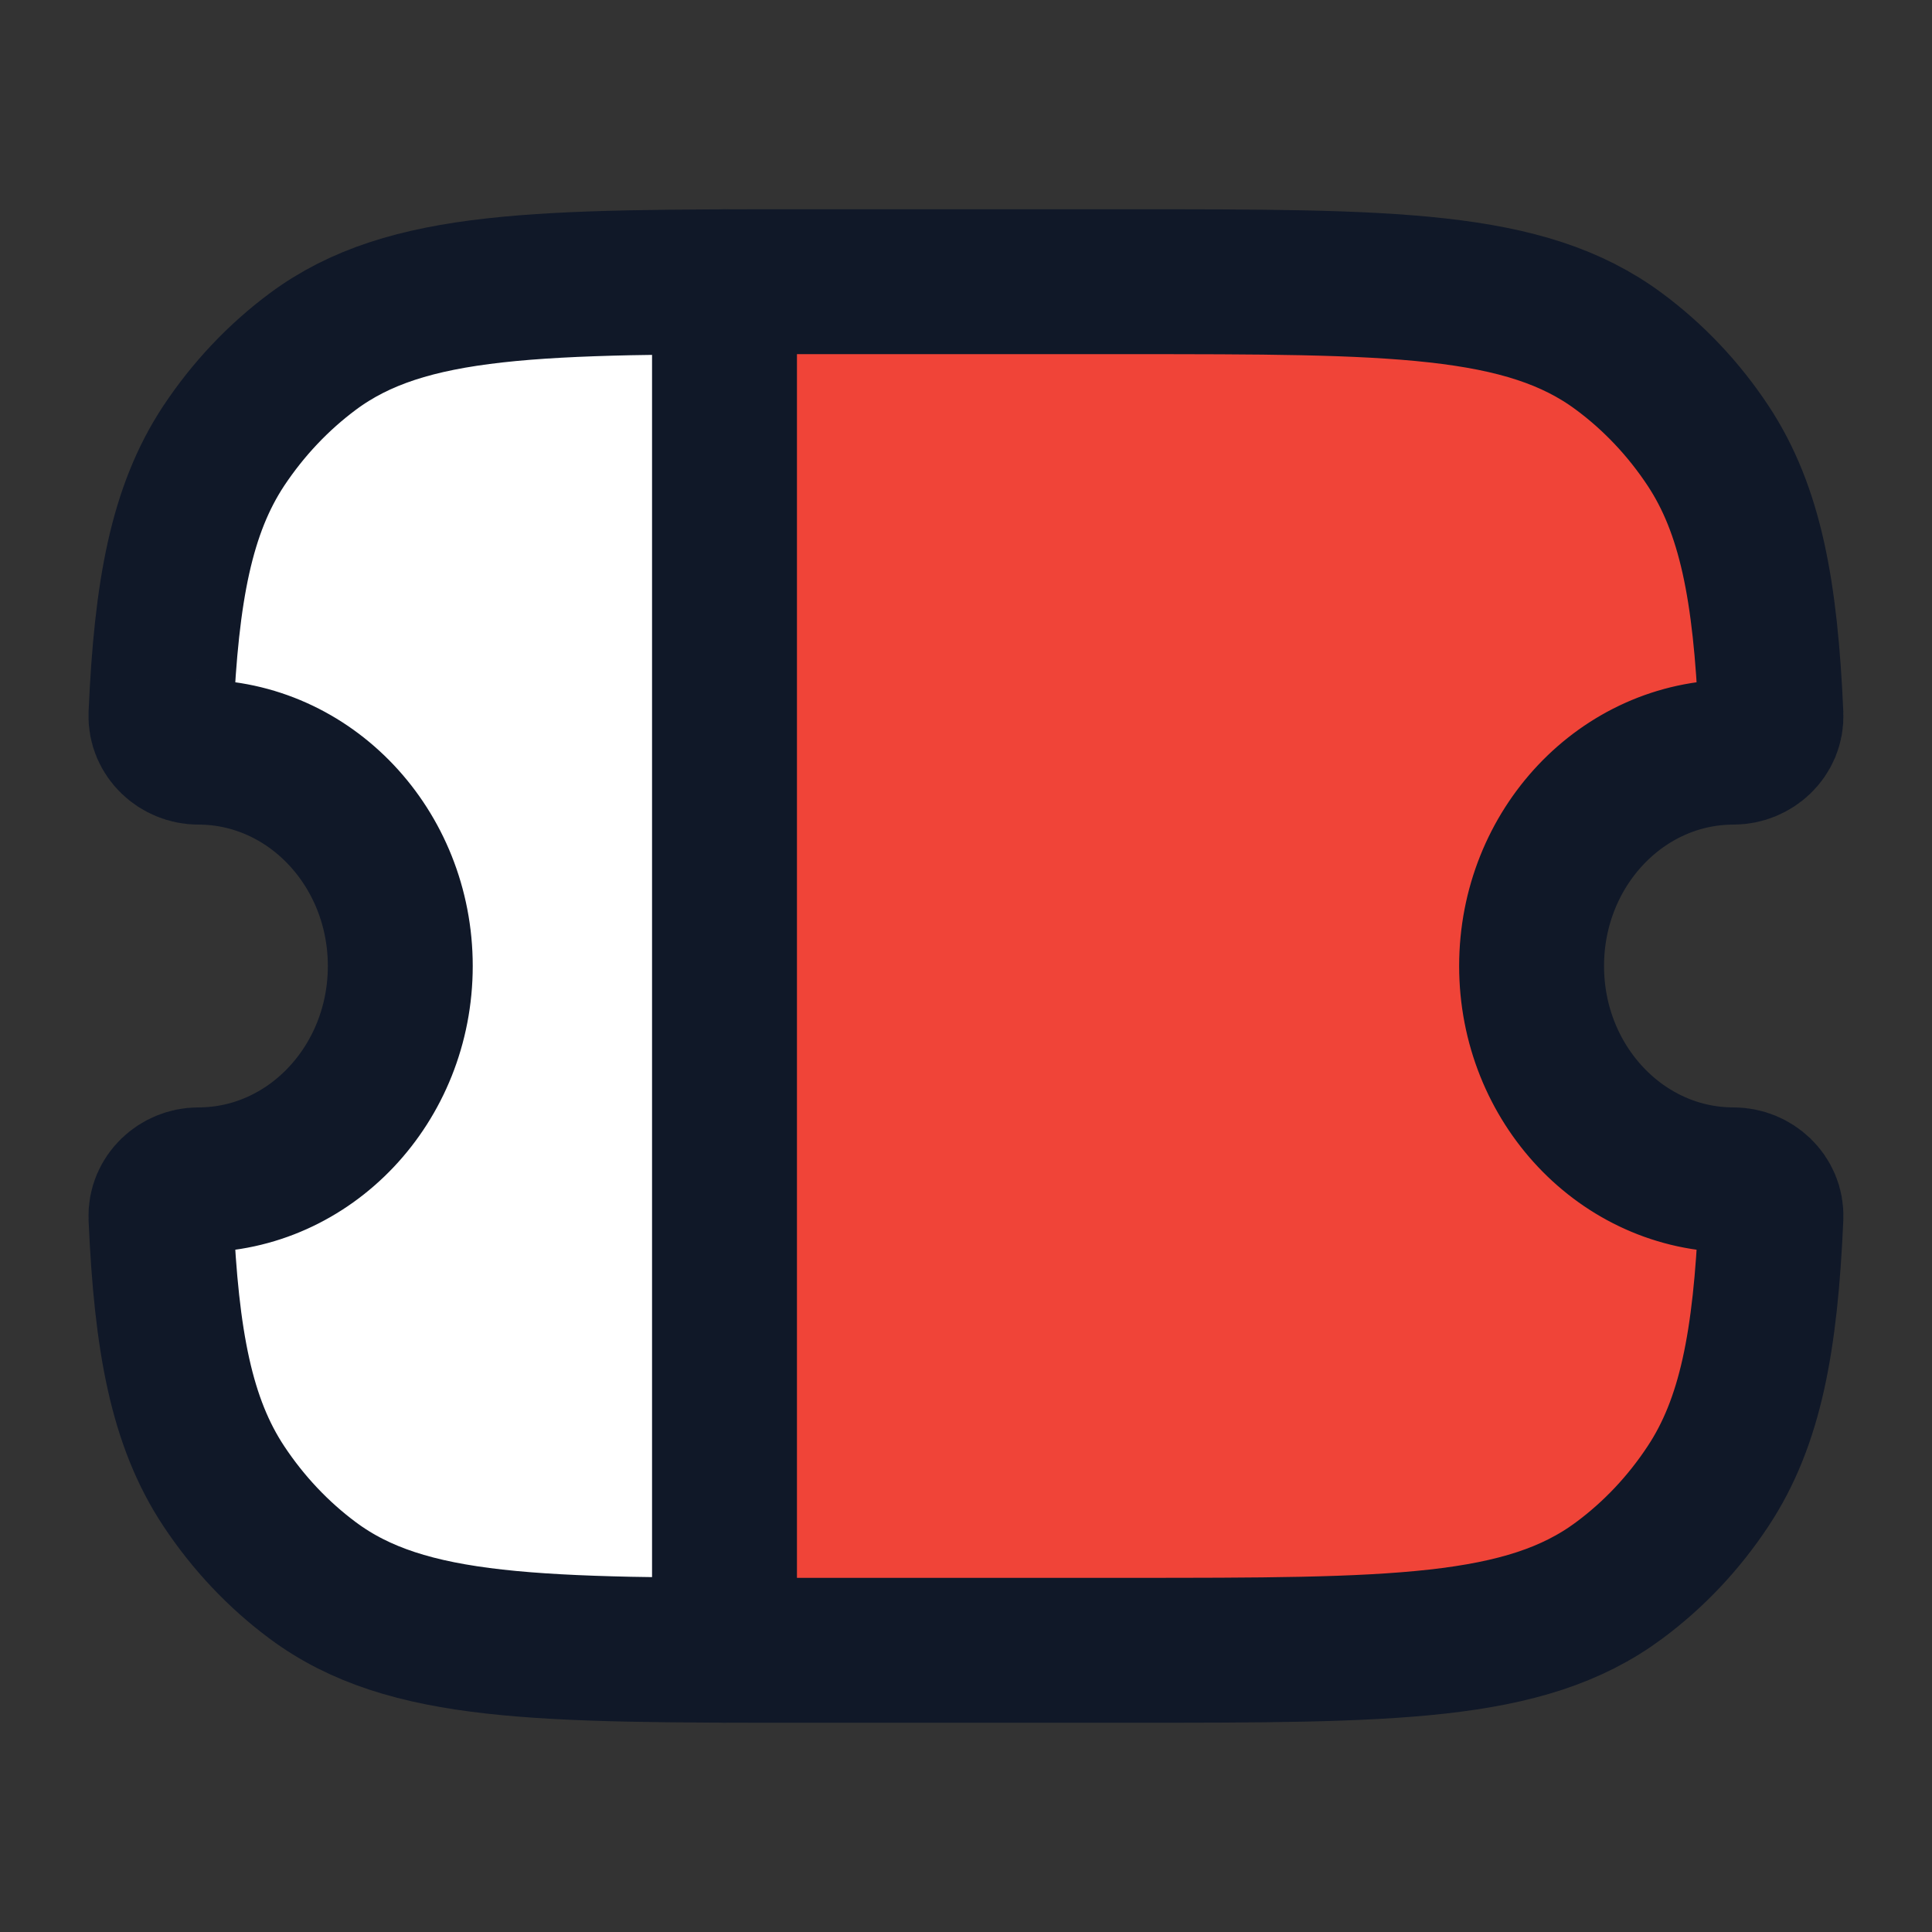 <svg width="16" height="16" viewBox="0 0 16 16" fill="none" xmlns="http://www.w3.org/2000/svg">
<rect x="0" y="0" width="16" height="16" fill="#333333" stroke="none"/>
<path d="M6.662 2.333H9.338C11.532 2.333 12.63 2.333 13.407 2.91C13.695 3.123 13.945 3.388 14.147 3.692C14.497 4.222 14.622 4.891 14.666 5.919C14.674 6.095 14.523 6.229 14.357 6.229C13.433 6.229 12.684 7.022 12.684 8C12.684 8.978 13.433 9.771 14.357 9.771C14.523 9.771 14.674 9.905 14.666 10.081C14.622 11.109 14.497 11.778 14.147 12.307C13.945 12.612 13.695 12.877 13.407 13.09C12.63 13.667 11.532 13.667 9.338 13.667H6.662C6.429 13.667 6.209 13.667 6 13.666V2.334C6.209 2.333 6.429 2.333 6.662 2.333Z" fill="#F04438"/>
<path d="M1.333 5.92C1.378 4.892 1.503 4.222 1.853 3.693C2.055 3.388 2.305 3.124 2.592 2.91C3.288 2.395 4.238 2.34 6 2.334V13.666C4.238 13.661 3.288 13.606 2.592 13.091C2.305 12.877 2.055 12.613 1.853 12.308C1.503 11.778 1.378 11.109 1.333 10.081C1.326 9.906 1.477 9.771 1.643 9.771C2.566 9.771 3.315 8.978 3.315 8C3.315 7.022 2.566 6.23 1.643 6.23C1.477 6.23 1.326 6.095 1.333 5.92Z" fill="white"/>
<path d="M1.643 6.229C1.477 6.229 1.326 6.095 1.333 5.919C1.378 4.891 1.503 4.222 1.853 3.692C2.055 3.388 2.305 3.123 2.592 2.91C3.37 2.333 4.467 2.333 6.661 2.333H9.338C11.532 2.333 12.629 2.333 13.407 2.91C13.695 3.123 13.945 3.388 14.146 3.692C14.496 4.222 14.621 4.891 14.666 5.919C14.674 6.095 14.522 6.229 14.356 6.229C13.433 6.229 12.684 7.022 12.684 8C12.684 8.978 13.433 9.771 14.356 9.771C14.522 9.771 14.674 9.905 14.666 10.081C14.621 11.109 14.496 11.778 14.146 12.307C13.945 12.612 13.695 12.877 13.407 13.09C12.629 13.667 11.532 13.667 9.338 13.667H6.661C4.467 13.667 3.37 13.667 2.592 13.09C2.305 12.877 2.055 12.612 1.853 12.307C1.503 11.778 1.378 11.109 1.333 10.081C1.326 9.905 1.477 9.771 1.643 9.771C2.566 9.771 3.315 8.978 3.315 8C3.315 7.022 2.566 6.229 1.643 6.229Z" stroke="#101828" stroke-width="1.2" stroke-linejoin="round"/>
<path d="M6 2.333L6 13.667" stroke="#101828" stroke-width="1.2" stroke-linecap="round" stroke-linejoin="round"/>
</svg>
